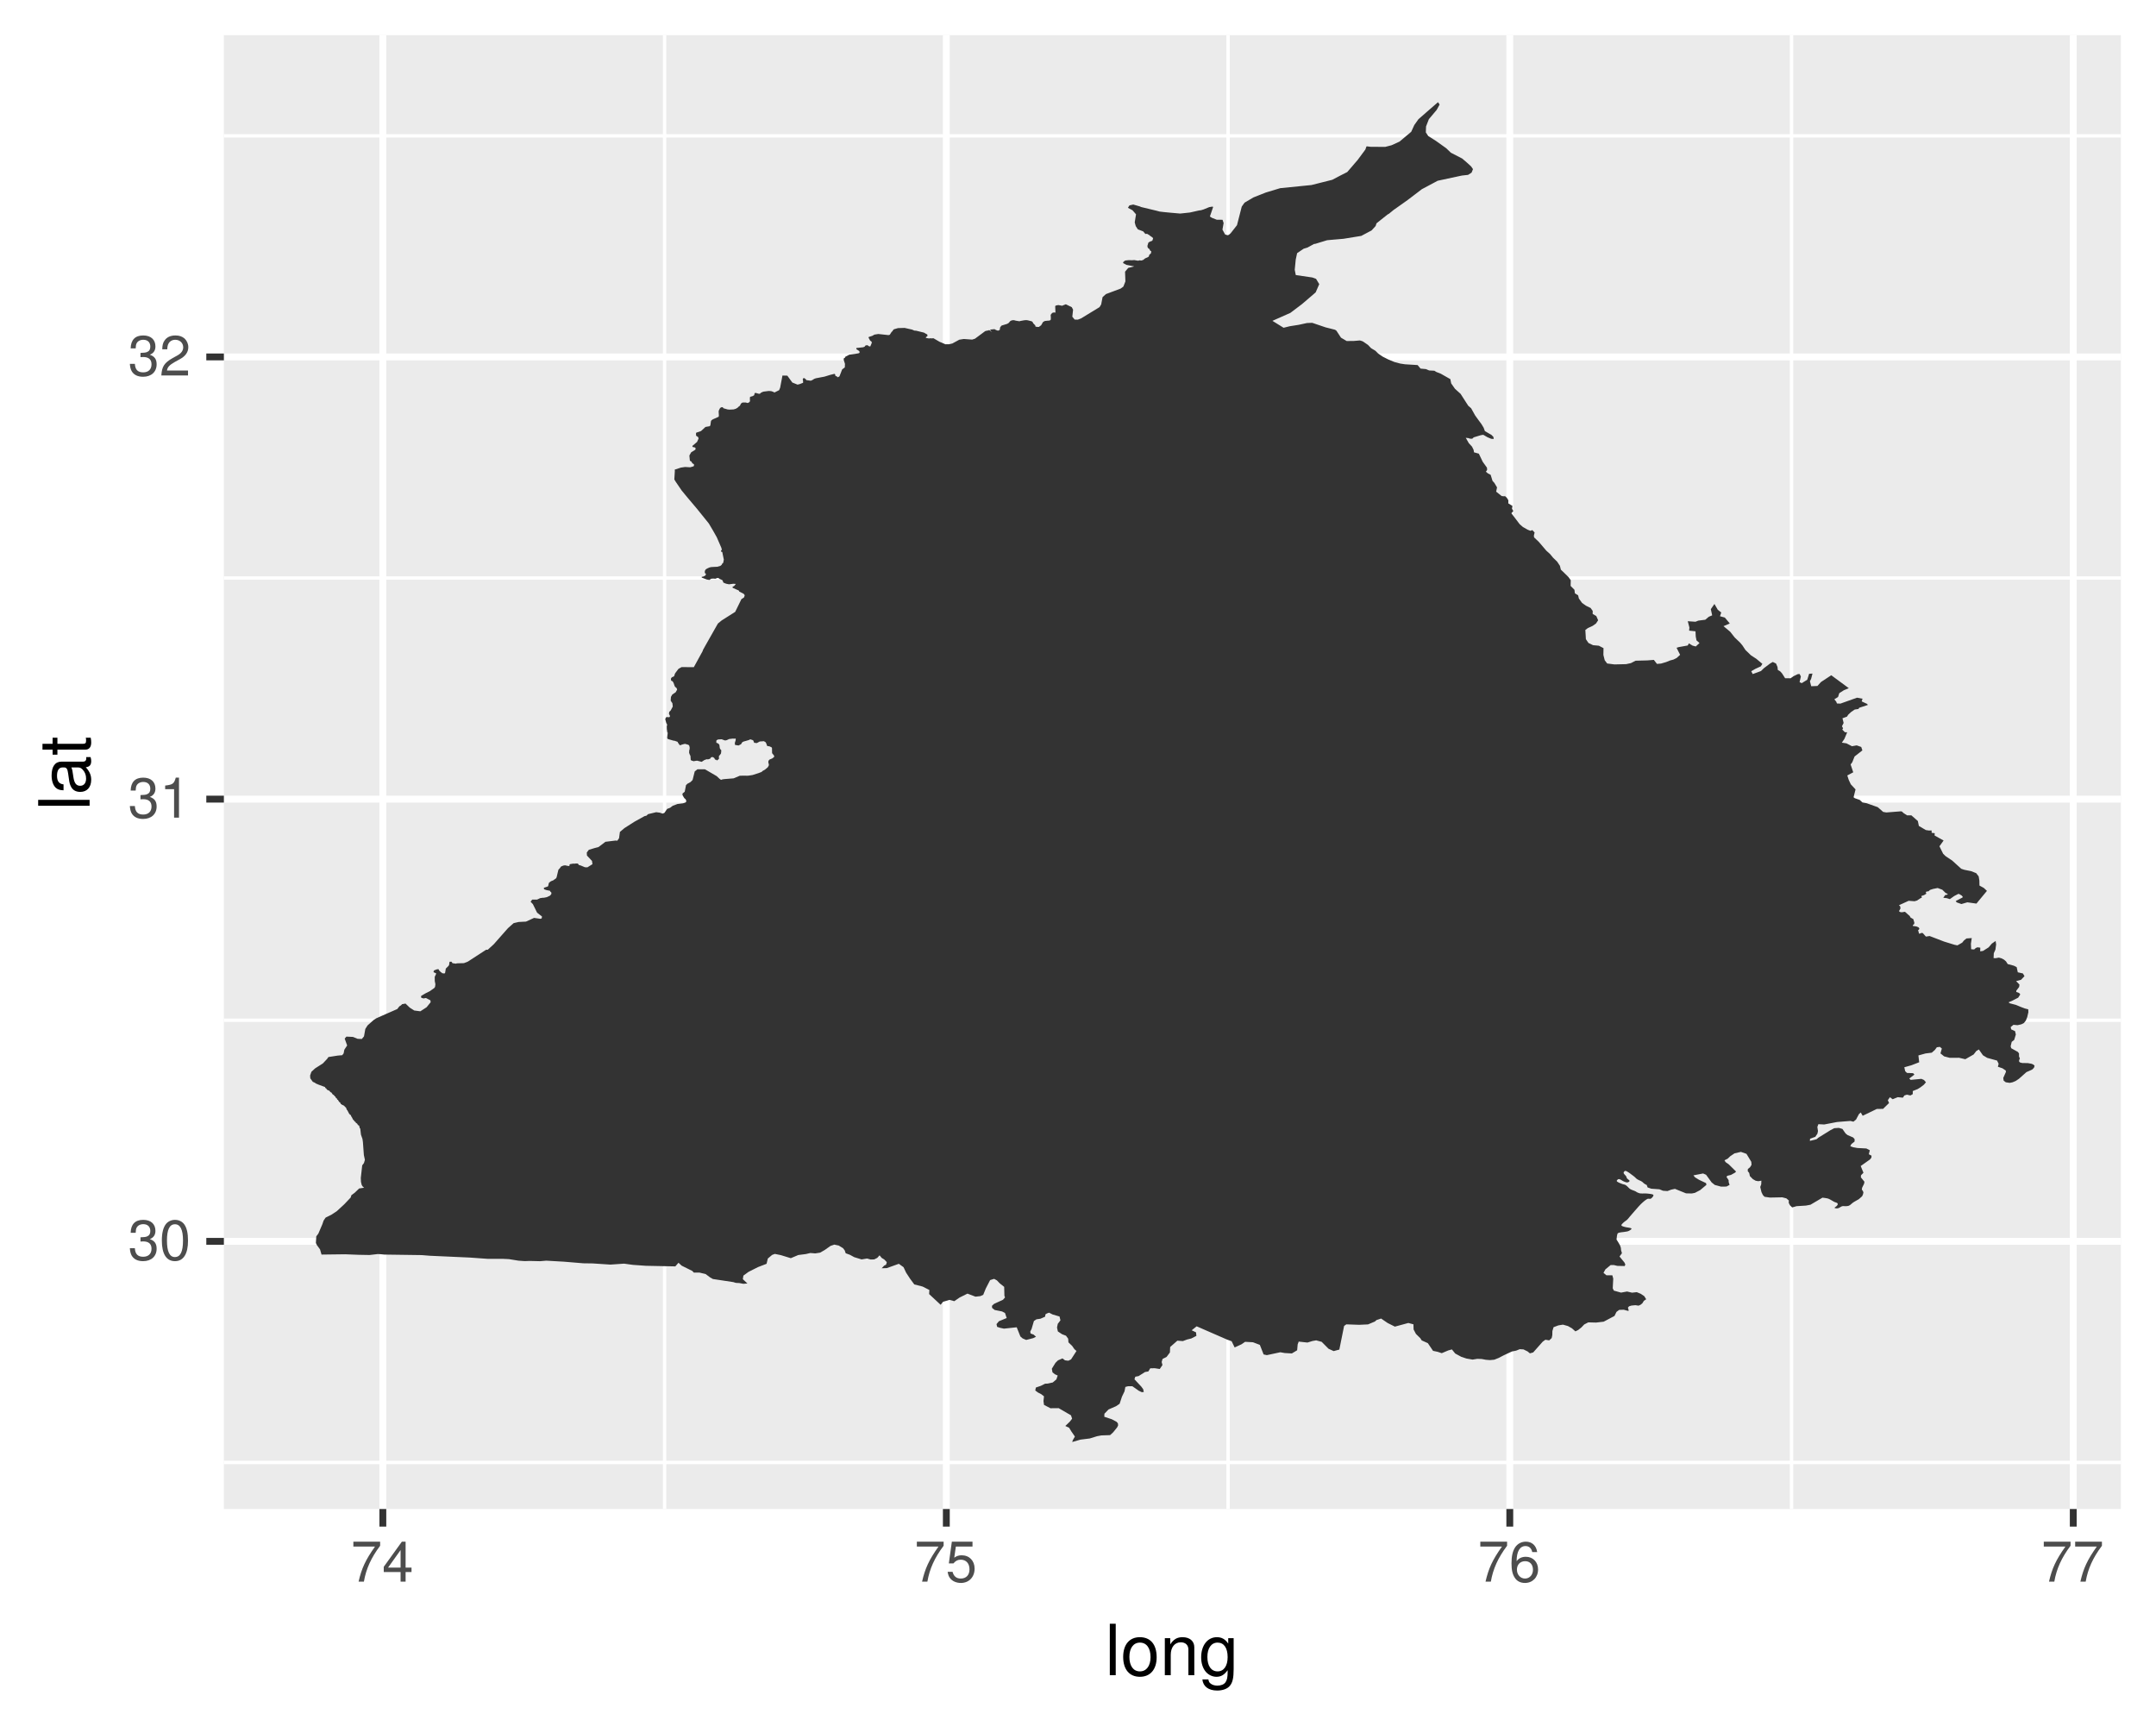 <?xml version="1.0" encoding="UTF-8"?>
<svg xmlns="http://www.w3.org/2000/svg" xmlns:xlink="http://www.w3.org/1999/xlink" width="336pt" height="270pt" viewBox="0 0 336 270" version="1.1">
<defs>
<g>
<symbol overflow="visible" id="glyph0-0">
<path style="stroke:none;" d=""/>
</symbol>
<symbol overflow="visible" id="glyph0-1">
<path style="stroke:none;" d="M 1.938 -2.859 L 2.047 -2.859 L 2.359 -2.875 C 3.219 -2.875 3.656 -2.484 3.656 -1.734 C 3.656 -0.953 3.172 -0.484 2.359 -0.484 C 1.516 -0.484 1.109 -0.906 1.062 -1.812 L 0.281 -1.812 C 0.312 -1.312 0.406 -0.984 0.547 -0.703 C 0.875 -0.109 1.484 0.203 2.344 0.203 C 3.625 0.203 4.453 -0.562 4.453 -1.734 C 4.453 -2.531 4.141 -2.969 3.391 -3.234 C 3.969 -3.453 4.266 -3.891 4.266 -4.516 C 4.266 -5.594 3.547 -6.234 2.359 -6.234 C 1.109 -6.234 0.438 -5.547 0.406 -4.219 L 1.188 -4.219 C 1.203 -4.594 1.234 -4.812 1.328 -5 C 1.5 -5.344 1.891 -5.562 2.375 -5.562 C 3.062 -5.562 3.469 -5.156 3.469 -4.5 C 3.469 -4.062 3.312 -3.797 2.969 -3.656 C 2.766 -3.562 2.484 -3.531 1.938 -3.516 Z M 1.938 -2.859 "/>
</symbol>
<symbol overflow="visible" id="glyph0-2">
<path style="stroke:none;" d="M 2.422 -6.234 C 1.844 -6.234 1.312 -5.984 0.984 -5.547 C 0.578 -5 0.375 -4.172 0.375 -3.016 C 0.375 -0.922 1.078 0.203 2.422 0.203 C 3.734 0.203 4.453 -0.922 4.453 -2.969 C 4.453 -4.172 4.266 -4.984 3.859 -5.547 C 3.531 -5.984 3.016 -6.234 2.422 -6.234 Z M 2.422 -5.547 C 3.25 -5.547 3.672 -4.703 3.672 -3.031 C 3.672 -1.266 3.266 -0.438 2.406 -0.438 C 1.578 -0.438 1.172 -1.297 1.172 -3.016 C 1.172 -4.719 1.578 -5.547 2.422 -5.547 Z M 2.422 -5.547 "/>
</symbol>
<symbol overflow="visible" id="glyph0-3">
<path style="stroke:none;" d="M 2.281 -4.438 L 2.281 0 L 3.047 0 L 3.047 -6.234 L 2.547 -6.234 C 2.266 -5.281 2.094 -5.141 0.891 -5 L 0.891 -4.438 Z M 2.281 -4.438 "/>
</symbol>
<symbol overflow="visible" id="glyph0-4">
<path style="stroke:none;" d="M 4.453 -0.766 L 1.172 -0.766 C 1.25 -1.281 1.531 -1.594 2.297 -2.047 L 3.172 -2.531 C 4.047 -3 4.5 -3.641 4.5 -4.406 C 4.5 -4.922 4.281 -5.406 3.922 -5.75 C 3.547 -6.078 3.094 -6.234 2.5 -6.234 C 1.703 -6.234 1.125 -5.953 0.781 -5.422 C 0.547 -5.094 0.453 -4.703 0.438 -4.078 L 1.219 -4.078 C 1.234 -4.5 1.297 -4.75 1.406 -4.953 C 1.594 -5.328 2 -5.562 2.469 -5.562 C 3.172 -5.562 3.703 -5.062 3.703 -4.391 C 3.703 -3.891 3.406 -3.469 2.859 -3.156 L 2.047 -2.703 C 0.75 -1.969 0.375 -1.375 0.297 0 L 4.453 0 Z M 4.453 -0.766 "/>
</symbol>
<symbol overflow="visible" id="glyph0-5">
<path style="stroke:none;" d="M 4.578 -6.234 L 0.406 -6.234 L 0.406 -5.469 L 3.781 -5.469 C 2.281 -3.359 1.688 -2.047 1.219 0 L 2.047 0 C 2.391 -2 3.172 -3.719 4.578 -5.594 Z M 4.578 -6.234 "/>
</symbol>
<symbol overflow="visible" id="glyph0-6">
<path style="stroke:none;" d="M 2.875 -1.5 L 2.875 0 L 3.656 0 L 3.656 -1.5 L 4.578 -1.5 L 4.578 -2.188 L 3.656 -2.188 L 3.656 -6.234 L 3.078 -6.234 L 0.25 -2.312 L 0.25 -1.5 Z M 2.875 -2.188 L 0.922 -2.188 L 2.875 -4.922 Z M 2.875 -2.188 "/>
</symbol>
<symbol overflow="visible" id="glyph0-7">
<path style="stroke:none;" d="M 4.188 -6.234 L 0.969 -6.234 L 0.5 -2.844 L 1.219 -2.844 C 1.578 -3.266 1.875 -3.422 2.359 -3.422 C 3.188 -3.422 3.719 -2.844 3.719 -1.922 C 3.719 -1.031 3.203 -0.484 2.359 -0.484 C 1.688 -0.484 1.266 -0.828 1.078 -1.531 L 0.312 -1.531 C 0.406 -1.016 0.5 -0.781 0.688 -0.547 C 1.031 -0.078 1.672 0.203 2.375 0.203 C 3.641 0.203 4.516 -0.719 4.516 -2.031 C 4.516 -3.266 3.688 -4.109 2.5 -4.109 C 2.062 -4.109 1.703 -4 1.344 -3.734 L 1.594 -5.469 L 4.188 -5.469 Z M 4.188 -6.234 "/>
</symbol>
<symbol overflow="visible" id="glyph0-8">
<path style="stroke:none;" d="M 4.375 -4.609 C 4.234 -5.625 3.562 -6.234 2.609 -6.234 C 1.922 -6.234 1.312 -5.906 0.938 -5.344 C 0.547 -4.734 0.375 -3.969 0.375 -2.844 C 0.375 -1.797 0.531 -1.125 0.906 -0.578 C 1.234 -0.078 1.781 0.203 2.469 0.203 C 3.656 0.203 4.516 -0.672 4.516 -1.906 C 4.516 -3.062 3.719 -3.875 2.609 -3.875 C 1.984 -3.875 1.5 -3.641 1.172 -3.188 C 1.172 -4.703 1.672 -5.547 2.562 -5.547 C 3.109 -5.547 3.484 -5.203 3.609 -4.609 Z M 2.5 -3.188 C 3.25 -3.188 3.719 -2.672 3.719 -1.844 C 3.719 -1.062 3.188 -0.484 2.484 -0.484 C 1.766 -0.484 1.219 -1.078 1.219 -1.875 C 1.219 -2.656 1.734 -3.188 2.5 -3.188 Z M 2.5 -3.188 "/>
</symbol>
<symbol overflow="visible" id="glyph1-0">
<path style="stroke:none;" d=""/>
</symbol>
<symbol overflow="visible" id="glyph1-1">
<path style="stroke:none;" d="M 1.672 -8.016 L 0.75 -8.016 L 0.75 0 L 1.672 0 Z M 1.672 -8.016 "/>
</symbol>
<symbol overflow="visible" id="glyph1-2">
<path style="stroke:none;" d="M 2.984 -5.922 C 1.375 -5.922 0.391 -4.781 0.391 -2.844 C 0.391 -0.906 1.359 0.25 3 0.25 C 4.625 0.25 5.609 -0.906 5.609 -2.797 C 5.609 -4.781 4.656 -5.922 2.984 -5.922 Z M 3 -5.078 C 4.031 -5.078 4.656 -4.234 4.656 -2.812 C 4.656 -1.453 4.016 -0.594 3 -0.594 C 1.984 -0.594 1.359 -1.438 1.359 -2.844 C 1.359 -4.219 1.984 -5.078 3 -5.078 Z M 3 -5.078 "/>
</symbol>
<symbol overflow="visible" id="glyph1-3">
<path style="stroke:none;" d="M 0.766 -5.766 L 0.766 0 L 1.688 0 L 1.688 -3.172 C 1.688 -4.359 2.312 -5.125 3.25 -5.125 C 3.984 -5.125 4.438 -4.688 4.438 -4 L 4.438 0 L 5.359 0 L 5.359 -4.359 C 5.359 -5.312 4.641 -5.922 3.531 -5.922 C 2.672 -5.922 2.125 -5.594 1.609 -4.797 L 1.609 -5.766 Z M 0.766 -5.766 "/>
</symbol>
<symbol overflow="visible" id="glyph1-4">
<path style="stroke:none;" d="M 4.531 -5.766 L 4.531 -4.922 C 4.062 -5.609 3.516 -5.922 2.766 -5.922 C 1.312 -5.922 0.312 -4.656 0.312 -2.781 C 0.312 -1.844 0.578 -1.062 1.047 -0.516 C 1.469 -0.031 2.094 0.25 2.688 0.25 C 3.422 0.25 3.922 -0.062 4.438 -0.781 L 4.438 -0.484 C 4.438 0.297 4.344 0.766 4.109 1.094 C 3.875 1.438 3.406 1.625 2.844 1.625 C 2.422 1.625 2.047 1.516 1.797 1.312 C 1.578 1.156 1.5 1 1.438 0.656 L 0.5 0.656 C 0.609 1.75 1.453 2.391 2.812 2.391 C 3.656 2.391 4.406 2.125 4.781 1.656 C 5.219 1.141 5.375 0.406 5.375 -0.953 L 5.375 -5.766 Z M 2.875 -5.078 C 3.859 -5.078 4.438 -4.25 4.438 -2.812 C 4.438 -1.438 3.844 -0.594 2.875 -0.594 C 1.875 -0.594 1.281 -1.438 1.281 -2.844 C 1.281 -4.219 1.891 -5.078 2.875 -5.078 Z M 2.875 -5.078 "/>
</symbol>
<symbol overflow="visible" id="glyph2-0">
<path style="stroke:none;" d=""/>
</symbol>
<symbol overflow="visible" id="glyph2-1">
<path style="stroke:none;" d="M -8.016 -1.672 L -8.016 -0.75 L 0 -0.75 L 0 -1.672 Z M -8.016 -1.672 "/>
</symbol>
<symbol overflow="visible" id="glyph2-2">
<path style="stroke:none;" d="M -0.531 -5.891 C -0.516 -5.781 -0.516 -5.734 -0.516 -5.688 C -0.516 -5.375 -0.688 -5.188 -0.969 -5.188 L -4.359 -5.188 C -5.375 -5.188 -5.922 -4.438 -5.922 -3.031 C -5.922 -2.188 -5.688 -1.5 -5.266 -1.109 C -4.969 -0.844 -4.625 -0.734 -4.062 -0.719 L -4.062 -1.641 C -4.766 -1.719 -5.078 -2.141 -5.078 -2.984 C -5.078 -3.812 -4.781 -4.281 -4.219 -4.281 L -3.984 -4.281 C -3.594 -4.281 -3.438 -4.047 -3.344 -3.328 C -3.172 -2.031 -3.141 -1.828 -2.984 -1.469 C -2.719 -0.797 -2.203 -0.469 -1.453 -0.469 C -0.406 -0.469 0.25 -1.188 0.25 -2.359 C 0.25 -3.078 0 -3.656 -0.594 -4.312 C -0.016 -4.375 0.25 -4.656 0.25 -5.266 C 0.25 -5.438 0.234 -5.594 0.156 -5.891 Z M -1.812 -4.281 C -1.5 -4.281 -1.312 -4.188 -1.062 -3.922 C -0.719 -3.547 -0.547 -3.094 -0.547 -2.547 C -0.547 -1.844 -0.891 -1.422 -1.469 -1.422 C -2.078 -1.422 -2.391 -1.828 -2.531 -2.812 C -2.656 -3.766 -2.703 -3.969 -2.844 -4.281 Z M -1.812 -4.281 "/>
</symbol>
<symbol overflow="visible" id="glyph2-3">
<path style="stroke:none;" d="M -5.766 -2.797 L -5.766 -1.844 L -7.344 -1.844 L -7.344 -0.938 L -5.766 -0.938 L -5.766 -0.156 L -5.016 -0.156 L -5.016 -0.938 L -0.656 -0.938 C -0.078 -0.938 0.25 -1.328 0.25 -2.047 C 0.25 -2.266 0.234 -2.484 0.172 -2.797 L -0.594 -2.797 C -0.562 -2.672 -0.547 -2.531 -0.547 -2.359 C -0.547 -1.953 -0.656 -1.844 -1.062 -1.844 L -5.016 -1.844 L -5.016 -2.797 Z M -5.766 -2.797 "/>
</symbol>
</g>
<clipPath id="clip1">
  <path d="M 34.891 5.48 L 331 5.48 L 331 236 L 34.891 236 Z M 34.891 5.48 "/>
</clipPath>
<clipPath id="clip2">
  <path d="M 34.891 227 L 331 227 L 331 229 L 34.891 229 Z M 34.891 227 "/>
</clipPath>
<clipPath id="clip3">
  <path d="M 34.891 158 L 331 158 L 331 160 L 34.891 160 Z M 34.891 158 "/>
</clipPath>
<clipPath id="clip4">
  <path d="M 34.891 89 L 331 89 L 331 91 L 34.891 91 Z M 34.891 89 "/>
</clipPath>
<clipPath id="clip5">
  <path d="M 34.891 20 L 331 20 L 331 22 L 34.891 22 Z M 34.891 20 "/>
</clipPath>
<clipPath id="clip6">
  <path d="M 103 5.48 L 104 5.48 L 104 236 L 103 236 Z M 103 5.48 "/>
</clipPath>
<clipPath id="clip7">
  <path d="M 191 5.48 L 192 5.48 L 192 236 L 191 236 Z M 191 5.48 "/>
</clipPath>
<clipPath id="clip8">
  <path d="M 278 5.48 L 280 5.48 L 280 236 L 278 236 Z M 278 5.48 "/>
</clipPath>
<clipPath id="clip9">
  <path d="M 34.891 192 L 331.52 192 L 331.52 194 L 34.891 194 Z M 34.891 192 "/>
</clipPath>
<clipPath id="clip10">
  <path d="M 34.891 123 L 331.52 123 L 331.52 126 L 34.891 126 Z M 34.891 123 "/>
</clipPath>
<clipPath id="clip11">
  <path d="M 34.891 55 L 331.52 55 L 331.52 57 L 34.891 57 Z M 34.891 55 "/>
</clipPath>
<clipPath id="clip12">
  <path d="M 59 5.48 L 61 5.48 L 61 236 L 59 236 Z M 59 5.48 "/>
</clipPath>
<clipPath id="clip13">
  <path d="M 146 5.48 L 149 5.48 L 149 236 L 146 236 Z M 146 5.48 "/>
</clipPath>
<clipPath id="clip14">
  <path d="M 234 5.48 L 236 5.48 L 236 236 L 234 236 Z M 234 5.48 "/>
</clipPath>
<clipPath id="clip15">
  <path d="M 322 5.48 L 324 5.48 L 324 236 L 322 236 Z M 322 5.48 "/>
</clipPath>
</defs>
<g id="surface86">
<rect x="0" y="0" width="336" height="270" style="fill:rgb(100%,100%,100%);fill-opacity:1;stroke:none;"/>
<rect x="0" y="0" width="336" height="270" style="fill:rgb(100%,100%,100%);fill-opacity:1;stroke:none;"/>
<path style="fill:none;stroke-width:1.067;stroke-linecap:round;stroke-linejoin:round;stroke:rgb(100%,100%,100%);stroke-opacity:1;stroke-miterlimit:10;" d="M 0 270 L 336 270 L 336 0 L 0 0 Z M 0 270 "/>
<g clip-path="url(#clip1)" clip-rule="nonzero">
<path style=" stroke:none;fill-rule:nonzero;fill:rgb(92.157%,92.157%,92.157%);fill-opacity:1;" d="M 34.891 235.109 L 330.52 235.109 L 330.52 5.48 L 34.891 5.48 Z M 34.891 235.109 "/>
</g>
<g clip-path="url(#clip2)" clip-rule="nonzero">
<path style="fill:none;stroke-width:0.533;stroke-linecap:butt;stroke-linejoin:round;stroke:rgb(100%,100%,100%);stroke-opacity:1;stroke-miterlimit:10;" d="M 34.891 227.852 L 330.52 227.852 "/>
</g>
<g clip-path="url(#clip3)" clip-rule="nonzero">
<path style="fill:none;stroke-width:0.533;stroke-linecap:butt;stroke-linejoin:round;stroke:rgb(100%,100%,100%);stroke-opacity:1;stroke-miterlimit:10;" d="M 34.891 158.957 L 330.52 158.957 "/>
</g>
<g clip-path="url(#clip4)" clip-rule="nonzero">
<path style="fill:none;stroke-width:0.533;stroke-linecap:butt;stroke-linejoin:round;stroke:rgb(100%,100%,100%);stroke-opacity:1;stroke-miterlimit:10;" d="M 34.891 90.062 L 330.52 90.062 "/>
</g>
<g clip-path="url(#clip5)" clip-rule="nonzero">
<path style="fill:none;stroke-width:0.533;stroke-linecap:butt;stroke-linejoin:round;stroke:rgb(100%,100%,100%);stroke-opacity:1;stroke-miterlimit:10;" d="M 34.891 21.168 L 330.52 21.168 "/>
</g>
<g clip-path="url(#clip6)" clip-rule="nonzero">
<path style="fill:none;stroke-width:0.533;stroke-linecap:butt;stroke-linejoin:round;stroke:rgb(100%,100%,100%);stroke-opacity:1;stroke-miterlimit:10;" d="M 103.574 235.109 L 103.574 5.48 "/>
</g>
<g clip-path="url(#clip7)" clip-rule="nonzero">
<path style="fill:none;stroke-width:0.533;stroke-linecap:butt;stroke-linejoin:round;stroke:rgb(100%,100%,100%);stroke-opacity:1;stroke-miterlimit:10;" d="M 191.387 235.109 L 191.387 5.48 "/>
</g>
<g clip-path="url(#clip8)" clip-rule="nonzero">
<path style="fill:none;stroke-width:0.533;stroke-linecap:butt;stroke-linejoin:round;stroke:rgb(100%,100%,100%);stroke-opacity:1;stroke-miterlimit:10;" d="M 279.199 235.109 L 279.199 5.48 "/>
</g>
<g clip-path="url(#clip9)" clip-rule="nonzero">
<path style="fill:none;stroke-width:1.067;stroke-linecap:butt;stroke-linejoin:round;stroke:rgb(100%,100%,100%);stroke-opacity:1;stroke-miterlimit:10;" d="M 34.891 193.406 L 330.52 193.406 "/>
</g>
<g clip-path="url(#clip10)" clip-rule="nonzero">
<path style="fill:none;stroke-width:1.067;stroke-linecap:butt;stroke-linejoin:round;stroke:rgb(100%,100%,100%);stroke-opacity:1;stroke-miterlimit:10;" d="M 34.891 124.508 L 330.52 124.508 "/>
</g>
<g clip-path="url(#clip11)" clip-rule="nonzero">
<path style="fill:none;stroke-width:1.067;stroke-linecap:butt;stroke-linejoin:round;stroke:rgb(100%,100%,100%);stroke-opacity:1;stroke-miterlimit:10;" d="M 34.891 55.613 L 330.52 55.613 "/>
</g>
<g clip-path="url(#clip12)" clip-rule="nonzero">
<path style="fill:none;stroke-width:1.067;stroke-linecap:butt;stroke-linejoin:round;stroke:rgb(100%,100%,100%);stroke-opacity:1;stroke-miterlimit:10;" d="M 59.664 235.109 L 59.664 5.48 "/>
</g>
<g clip-path="url(#clip13)" clip-rule="nonzero">
<path style="fill:none;stroke-width:1.067;stroke-linecap:butt;stroke-linejoin:round;stroke:rgb(100%,100%,100%);stroke-opacity:1;stroke-miterlimit:10;" d="M 147.48 235.109 L 147.48 5.48 "/>
</g>
<g clip-path="url(#clip14)" clip-rule="nonzero">
<path style="fill:none;stroke-width:1.067;stroke-linecap:butt;stroke-linejoin:round;stroke:rgb(100%,100%,100%);stroke-opacity:1;stroke-miterlimit:10;" d="M 235.293 235.109 L 235.293 5.48 "/>
</g>
<g clip-path="url(#clip15)" clip-rule="nonzero">
<path style="fill:none;stroke-width:1.067;stroke-linecap:butt;stroke-linejoin:round;stroke:rgb(100%,100%,100%);stroke-opacity:1;stroke-miterlimit:10;" d="M 323.105 235.109 L 323.105 5.48 "/>
</g>
<path style=" stroke:none;fill-rule:nonzero;fill:rgb(20%,20%,20%);fill-opacity:1;" d="M 223.77 21.945 L 225.383 23.094 L 226.109 23.793 L 227.871 24.699 L 228.656 25.371 L 229.27 25.934 L 229.555 26.352 L 229.336 26.898 L 228.789 27.246 L 227.867 27.348 L 227.488 27.422 L 224.047 28.164 L 223.555 28.43 L 221.582 29.48 L 221.016 29.914 L 219.387 31.152 L 218.953 31.461 L 217.668 32.371 L 217.18 32.715 L 216.457 33.305 L 216.25 33.414 L 214.516 34.797 L 214.383 35.215 L 213.75 35.906 L 213.5 36.035 L 212.145 36.754 L 209.379 37.203 L 207.621 37.355 L 206.828 37.426 L 204.988 37.988 L 204.773 38.016 L 203.762 38.57 L 203.16 38.754 L 202.148 39.445 L 202.078 39.766 L 201.934 40.441 L 201.777 42.039 L 201.875 42.535 L 201.941 42.855 L 204.523 43.234 L 205.098 43.445 L 205.598 44.27 L 205.039 45.551 L 204.371 46.129 L 202.906 47.383 L 201.094 48.75 L 198.301 49.988 L 200.039 51.066 L 201.008 50.828 L 202.391 50.609 L 203.684 50.328 L 204.504 50.297 L 206.586 51.004 L 208.055 51.375 L 208.27 51.52 L 208.984 52.609 L 209.871 53.133 L 210.988 53.121 L 211.934 53.043 L 212.285 53.148 L 212.465 53.238 L 213.195 53.742 L 213.676 54.246 L 214.355 54.656 L 214.785 55.086 L 215.473 55.559 L 216.352 56.004 L 217.301 56.402 L 218.223 56.645 L 218.965 56.758 L 220.926 56.879 L 221.387 57.43 L 222.234 57.508 L 222.719 57.719 L 223.543 57.762 L 223.75 57.895 L 223.852 57.957 L 224.555 58.234 L 226.031 59.074 L 226.156 59.73 L 226.754 60.582 L 227.625 61.363 L 228.809 63.207 L 229.273 63.617 L 229.883 64.715 L 230.398 65.43 L 230.879 66.078 L 231.219 66.641 L 231.41 67.164 L 232.449 67.773 L 232.738 68.07 L 232.789 68.391 L 232.395 68.367 L 231.809 68.121 L 231.156 67.742 L 230.797 67.801 L 229.68 68.137 L 229.434 68.359 L 229.086 68.344 L 228.859 68.262 L 228.43 68.211 L 228.902 69.039 L 229.41 69.594 L 229.656 70.098 L 229.711 70.473 L 230.469 70.684 L 231.07 71.941 L 231.738 72.871 L 231.758 73.23 L 231.566 73.492 L 231.871 73.75 L 232.309 73.977 L 232.602 74.926 L 232.887 75.238 L 233.305 75.938 L 233.168 76.605 L 234.031 77.289 L 234.473 77.332 L 234.504 77.266 L 234.605 77.348 L 234.828 77.555 L 235.066 77.938 L 235.062 78.426 L 235.707 78.828 L 235.637 79.254 L 235.844 79.629 L 235.535 79.965 L 236.84 81.68 L 237.332 82.105 L 238.051 82.52 L 238.516 82.703 L 238.805 82.59 L 239.16 82.965 L 239.043 83.457 L 239.082 83.727 L 239.816 84.426 L 240.992 85.805 L 241.09 85.891 L 241.578 86.332 L 242.039 86.895 L 242.668 87.5 L 243.105 88.156 L 243.25 88.754 L 243.598 89.082 L 244.434 89.902 L 244.793 90.398 L 244.773 91.289 L 245.367 91.887 L 245.438 92.441 L 245.941 92.75 L 246.059 93.25 L 246.555 93.938 L 247.156 94.367 L 247.891 94.727 L 248.215 95.188 L 248.207 95.652 L 248.773 95.984 L 249.059 96.641 L 248.73 97.141 L 248.215 97.508 L 247.465 97.855 L 247.066 98.148 L 247.152 99.586 L 247.555 100.18 L 248.266 100.523 L 249.172 100.605 L 249.898 100.984 L 249.879 102.039 L 250.086 102.867 L 250.469 103.375 L 251.602 103.52 L 253.418 103.477 L 254.168 103.316 L 254.895 102.941 L 256.73 102.895 L 257.742 102.812 L 258.227 103.438 L 258.863 103.387 L 259.648 103.156 L 260.266 102.906 L 260.793 102.766 L 261.293 102.52 L 261.836 102.023 L 261.285 100.93 L 261.629 100.82 L 263.023 100.57 L 263.203 100.242 L 263.785 100.594 L 264.277 100.723 L 264.855 100.188 L 264.387 99.77 L 264.273 99.176 L 264.234 98.363 L 263.238 98.254 L 263.285 97.766 L 263.027 96.789 L 264.23 96.871 L 264.676 96.695 L 265.754 96.559 L 266.305 96.094 L 266.832 95.875 L 266.621 94.91 L 267.184 94.102 L 267.711 95.012 L 268.246 95.426 L 268.051 96.012 L 268.805 96.219 L 269.574 97.137 L 268.598 97.559 L 269.633 98.422 L 270.352 99.332 L 271.195 100.137 L 271.547 100.559 L 272.016 101.27 L 272.879 102.105 L 273.707 102.641 L 274.656 103.43 L 274.422 103.812 L 273.562 104.211 L 272.922 104.582 L 273.152 105.023 L 274.438 104.551 L 274.898 104.102 L 275.871 103.371 L 276.277 103.137 L 276.781 103.379 L 277.012 103.91 L 277.062 104.379 L 277.422 104.59 L 277.727 104.926 L 278.199 105.672 L 279.047 105.68 L 279.5 105.363 L 280.16 105.039 L 280.453 105.008 L 280.656 105.398 L 280.453 106.285 L 280.789 106.438 L 281.648 105.91 L 281.941 104.977 L 282.465 104.945 L 282.258 105.746 L 282.066 106.148 L 282.27 106.918 L 283.234 106.879 L 283.789 106.262 L 285.391 105.207 L 288.125 107.223 L 287.34 107.551 L 286.641 108 L 286.449 108.598 L 285.871 108.953 L 286.168 109.32 L 286.277 109.605 L 286.82 109.625 L 289.41 108.703 L 290.262 108.863 L 290.137 109.281 L 290.98 109.672 L 291.094 109.836 L 289.75 110.273 L 289.625 110.461 L 289.055 110.547 L 288.488 110.93 L 288.039 111.348 L 287.832 111.66 L 287.137 111.91 L 287.32 112.641 L 287.055 113.16 L 287.234 113.465 L 287.109 113.676 L 287.516 114.082 L 287.871 114.094 L 287.449 115.105 L 287.043 115.711 L 287.758 115.816 L 288.621 116.266 L 289.352 116.133 L 290.062 116.379 L 290.242 116.914 L 289.023 117.867 L 288.668 118.758 L 288.41 119.109 L 288.816 120.328 L 287.891 120.82 L 288.113 121.508 L 288.438 122.199 L 289.176 122.996 L 288.867 124.219 L 289.07 124.367 L 289.82 124.625 L 290.258 125.027 L 290.91 125.148 L 292.641 125.762 L 293.48 126.5 L 293.969 126.586 L 296.258 126.406 L 296.426 126.453 L 296.621 126.652 L 297.207 127.039 L 297.871 127.031 L 298.883 127.914 L 299 128.469 L 299.047 128.688 L 300.133 129.328 L 300.609 129.398 L 301.031 129.391 L 301.039 129.758 L 301.516 129.816 L 301.492 130.172 L 302.898 130.957 L 302.254 131.852 L 302.824 133.016 L 303.203 133.387 L 304.223 134.066 L 305.652 135.359 L 306.121 135.516 L 307.207 135.734 L 307.98 136.043 L 308.363 136.539 L 308.473 137.195 L 308.488 137.973 L 309.176 138.352 L 309.652 138.805 L 308.25 140.496 L 308.02 140.785 L 306.598 140.586 L 305.672 140.855 L 304.941 140.594 L 304.785 140.391 L 305.848 139.832 L 305.887 139.734 L 305.734 139.539 L 305.348 139.305 L 305.203 139.27 L 304.555 139.602 L 303.871 140.09 L 303.398 139.938 L 302.848 139.875 L 303.145 139.453 L 303.461 139.387 L 303.555 139.289 L 303.203 139.121 L 302.699 138.625 L 301.973 138.355 L 301.234 138.504 L 300.781 138.656 L 300.539 138.875 L 300.273 138.902 L 300.121 138.988 L 300.207 139.246 L 299.852 139.461 L 299.441 139.598 L 299.504 139.871 L 299.332 139.926 L 298.762 140.305 L 298.371 140.418 L 297.453 140.348 L 295.941 141.039 L 296.141 141.223 L 296.176 141.551 L 295.945 141.965 L 296.121 142.098 L 296.363 142.141 L 296.875 142.059 L 297.633 142.734 L 297.742 142.953 L 298.18 143.207 L 298.34 143.758 L 298.309 143.977 L 298.109 144.145 L 298.098 144.262 L 298.656 144.344 L 299 144.488 L 299.125 144.656 L 299.055 144.84 L 298.922 144.918 L 299.074 145.461 L 299.176 145.477 L 299.438 145.352 L 299.652 145.375 L 300.141 145.926 L 300.719 145.836 L 302.969 146.699 L 304.605 147.203 L 305.051 147.293 L 305.801 146.867 L 306.062 146.539 L 306.469 146.215 L 307.285 146.156 L 307.156 147.043 L 307.195 147.895 L 307.66 147.93 L 307.91 147.703 L 308.184 147.594 L 308.617 147.652 L 308.602 148.223 L 309.043 148.156 L 309.922 147.598 L 310.41 147.023 L 311.008 146.605 L 311.086 147.141 L 310.977 147.953 L 310.723 148.516 L 310.688 149.27 L 310.984 149.293 L 311.512 149.199 L 311.926 149.312 L 312.312 149.516 L 312.625 149.789 L 312.887 150.203 L 313.848 150.461 L 314.289 150.688 L 314.461 151.488 L 315.258 151.668 L 315.504 152.09 L 314.961 152.66 L 314.199 152.863 L 314.723 153.406 L 314.668 153.777 L 314.227 154.359 L 314.227 154.547 L 314.664 154.707 L 314.848 154.934 L 314.523 155.441 L 313.641 155.895 L 313.012 156.172 L 313.25 156.328 L 314.168 156.566 L 314.961 156.898 L 315.582 157.129 L 316.09 157.258 L 316.109 157.715 L 315.934 158.461 L 315.723 158.996 L 315.41 159.395 L 315.012 159.594 L 314.426 159.727 L 313.785 159.672 L 313.352 160.02 L 313.434 160.383 L 314.031 160.652 L 314.156 161.176 L 313.902 162.02 L 313.512 162.328 L 313.348 163.016 L 313.441 163.32 L 314.473 163.895 L 314.652 164.133 L 314.652 164.59 L 314.785 164.938 L 314.672 165.16 L 314.664 165.383 L 314.781 165.523 L 315.137 165.621 L 316.035 165.637 L 316.59 165.738 L 316.875 165.855 L 317.082 166.047 L 316.984 166.359 L 316.723 166.629 L 316.148 166.895 L 315.816 167.035 L 314.633 168.086 L 314.129 168.422 L 313.648 168.625 L 313.203 168.715 L 312.59 168.625 L 312.258 168.371 L 312.195 167.945 L 312.609 167.02 L 312.59 166.797 L 312.078 166.449 L 311.359 166.203 L 311.477 165.742 L 311.23 165.242 L 309.695 164.82 L 309.031 164.418 L 308.395 163.512 L 307.992 163.758 L 307.578 164.293 L 306.285 165.031 L 305.305 164.805 L 303.848 164.812 L 302.98 164.586 L 302.41 164.125 L 302.625 163.367 L 302.324 163.109 L 301.844 163.168 L 301.539 163.586 L 301.055 164.012 L 300.086 164.133 L 298.973 164.441 L 299.094 165.504 L 297.895 165.969 L 296.777 166.285 L 296.91 166.891 L 297.191 167.168 L 298.145 167.207 L 298.352 167.426 L 297.547 168.039 L 297.762 168.25 L 299.434 168.09 L 299.84 168.266 L 300.148 168.625 L 299.805 169.02 L 299.312 169.398 L 298.863 169.68 L 298.094 169.988 L 298.094 170.469 L 297.727 170.68 L 297.18 170.555 L 296.785 170.68 L 296.559 171.023 L 295.75 170.945 L 294.961 171.266 L 294.535 170.949 L 294.207 171.414 L 294.398 171.855 L 293.465 172.766 L 292.484 172.781 L 290.289 173.844 L 289.988 173.328 L 289.711 173.574 L 289.246 174.441 L 288.844 174.762 L 288.375 174.648 L 286.309 174.812 L 284.289 175.199 L 283.383 175.152 L 283.223 175.586 L 283.32 176.215 L 283.238 176.625 L 282.906 177.121 L 282.09 177.414 L 282.059 177.758 L 283.098 177.5 L 283.387 177.254 L 285.262 176.09 L 285.863 175.777 L 286.578 175.73 L 287.133 175.898 L 287.621 176.598 L 287.93 176.848 L 288.801 177.223 L 289.035 177.492 L 289.023 177.859 L 288.531 178.246 L 288.355 178.582 L 288.809 178.746 L 289.453 178.863 L 290.863 178.938 L 291.398 179.215 L 291.246 179.836 L 291.668 180.062 L 291.645 180.367 L 291.43 180.645 L 289.98 181.672 L 290.41 182.719 L 290.023 183.113 L 290.008 183.438 L 290.562 184.121 L 290.504 184.434 L 290.195 185.066 L 290.156 185.352 L 290.32 185.555 L 290.402 185.793 L 290.324 186.125 L 290.191 186.391 L 289.691 186.836 L 289.535 186.926 L 289.379 187.012 L 289.066 187.191 L 288.914 187.281 L 288.77 187.379 L 288.633 187.488 L 288.375 187.707 L 288.234 187.801 L 288.074 187.879 L 287.875 187.914 L 287.668 187.93 L 287.461 187.926 L 287.25 187.91 L 287.062 187.941 L 286.895 188.023 L 286.738 188.117 L 286.578 188.207 L 286.395 188.262 L 286.152 188.266 L 285.941 188.23 L 285.906 188.16 L 286.039 188.051 L 286.207 187.926 L 286.316 187.805 L 286.395 187.68 L 286.395 187.535 L 286.297 187.422 L 286.121 187.352 L 285.93 187.289 L 285.766 187.207 L 285.613 187.117 L 285.301 186.938 L 285.145 186.852 L 284.973 186.773 L 284.789 186.715 L 284.594 186.68 L 284.395 186.648 L 284.02 186.602 L 282.152 187.703 L 281.441 187.836 L 279.984 187.926 L 279.297 188.125 L 278.949 187.785 L 278.762 187.406 L 278.777 187.039 L 278.395 186.711 L 277.75 186.547 L 275.824 186.586 L 274.992 186.465 L 274.73 186.184 L 274.516 185.742 L 274.324 184.938 L 274.477 184.52 L 274.5 183.957 L 274.023 184.039 L 273.609 183.965 L 273.172 183.711 L 272.707 183.238 L 272.605 182.754 L 272.375 182.473 L 272.391 182.137 L 272.738 181.859 L 272.965 181.488 L 272.93 181.02 L 272.176 179.773 L 271.316 179.469 L 270.316 179.695 L 269.629 180.16 L 269.254 180.523 L 268.75 180.781 L 268.93 181.07 L 269.418 181.41 L 270.562 182.539 L 270.375 182.715 L 269.762 183.055 L 269.203 183.191 L 269.062 183.359 L 269.395 183.875 L 269.406 184.176 L 269.543 184.617 L 269.047 184.875 L 268.199 184.879 L 267.234 184.617 L 266.746 184.223 L 265.883 183.035 L 265.418 182.832 L 263.91 183.125 L 264.156 183.43 L 264.773 183.812 L 265.879 184.336 L 265.934 184.609 L 264.965 185.422 L 264.129 185.859 L 263.648 185.949 L 262.758 185.93 L 261.031 185.23 L 260.441 185.355 L 259.867 185.574 L 259.18 185.527 L 258.609 185.297 L 257.348 185.207 L 256.77 185.008 L 256.633 184.625 L 256.453 184.543 L 256.207 184.387 L 256.086 184.273 L 255.965 184.164 L 255.82 184.066 L 255.66 183.98 L 255.488 183.906 L 255.32 183.824 L 255.164 183.738 L 255.027 183.637 L 254.906 183.523 L 254.789 183.41 L 254.664 183.301 L 254.523 183.195 L 254.379 183.086 L 254.23 182.977 L 254.082 182.863 L 253.934 182.754 L 253.781 182.652 L 253.633 182.562 L 253.488 182.484 L 253.348 182.426 L 253.195 182.457 L 253.062 182.609 L 253.027 182.754 L 253.086 182.879 L 253.188 183 L 253.305 183.125 L 253.41 183.25 L 253.477 183.379 L 253.512 183.52 L 253.605 183.641 L 253.738 183.754 L 253.871 183.863 L 253.969 183.977 L 253.902 184.102 L 253.742 184.199 L 253.555 184.23 L 253.367 184.191 L 253.176 184.121 L 253 184.047 L 252.828 183.953 L 252.66 183.848 L 252.496 183.762 L 252.34 183.707 L 252.18 183.727 L 252.027 183.855 L 251.945 183.988 L 252.031 184.105 L 252.199 184.207 L 252.359 184.285 L 252.535 184.359 L 252.715 184.43 L 252.891 184.496 L 253.086 184.543 L 253.27 184.598 L 253.418 184.691 L 253.551 184.797 L 253.672 184.91 L 253.785 185.027 L 253.906 185.141 L 254.035 185.246 L 254.191 185.332 L 254.359 185.406 L 254.543 185.473 L 254.723 185.543 L 254.891 185.617 L 255.039 185.711 L 255.199 185.801 L 255.375 185.871 L 255.562 185.93 L 255.762 185.949 L 255.965 185.953 L 256.168 185.949 L 256.375 185.945 L 256.578 185.953 L 256.781 185.969 L 256.992 185.992 L 257.203 186.02 L 257.398 186.055 L 257.578 186.102 L 257.688 186.199 L 257.648 186.352 L 257.562 186.48 L 257.457 186.605 L 257.328 186.719 L 257.18 186.789 L 256.961 186.766 L 256.77 186.781 L 256.617 186.867 L 256.473 186.961 L 256.336 187.062 L 256.199 187.172 L 255.941 187.398 L 255.824 187.508 L 255.707 187.621 L 255.594 187.738 L 255.375 187.973 L 255.27 188.09 L 255.168 188.211 L 255.059 188.328 L 254.961 188.449 L 254.852 188.566 L 254.746 188.688 L 254.645 188.805 L 254.539 188.926 L 254.438 189.043 L 254.332 189.164 L 254.23 189.285 L 254.129 189.402 L 254.023 189.523 L 253.922 189.645 L 253.824 189.766 L 253.723 189.887 L 253.613 190.004 L 253.492 190.113 L 253.211 190.316 L 253.078 190.422 L 252.953 190.535 L 252.824 190.664 L 252.715 190.793 L 252.676 190.906 L 252.762 191.004 L 252.953 191.086 L 253.16 191.148 L 253.367 191.199 L 253.594 191.238 L 253.82 191.273 L 254.027 191.312 L 254.188 191.363 L 254.273 191.43 L 254.211 191.535 L 254.047 191.66 L 253.859 191.77 L 253.688 191.84 L 253.488 191.883 L 253.285 191.914 L 253.086 191.945 L 252.887 191.969 L 252.684 191.992 L 252.488 192.023 L 252.281 192.07 L 252.117 192.148 L 252.059 192.273 L 252.023 192.406 L 251.996 192.543 L 251.977 192.684 L 251.961 192.828 L 251.945 192.969 L 251.922 193.117 L 252.246 193.637 L 252.484 194.059 L 252.605 194.43 L 252.637 194.797 L 252.77 195.254 L 252.395 195.77 L 253.16 196.707 L 253.301 197.023 L 253.195 197.254 L 252.055 197.23 L 251.523 197.105 L 251.004 197.105 L 250.188 197.777 L 249.895 198.32 L 250.352 198.695 L 251.273 198.695 L 251.414 199.211 L 251.336 200.715 L 251.508 201.082 L 252.629 201.395 L 253.57 201.223 L 254.344 201.406 L 255.078 201.324 L 255.707 201.582 L 256.254 201.953 L 256.547 202.43 L 256.188 202.676 L 255.949 203.062 L 255.652 203.301 L 255.359 203.426 L 254.867 203.355 L 254.246 203.414 L 253.891 203.523 L 253.703 203.727 L 253.832 204.207 L 253.703 204.238 L 253.051 204.062 L 252.344 204.086 L 251.922 204.395 L 251.609 205.031 L 249.93 205.922 L 248.742 206.062 L 247.523 206.031 L 246.895 206.355 L 246.461 206.809 L 245.953 207.219 L 245.516 207.434 L 244.977 206.957 L 244.355 206.605 L 243.582 206.387 L 243.246 206.438 L 242.852 206.504 L 242.113 206.785 L 241.93 207.387 L 241.918 208.02 L 241.82 208.477 L 241.434 208.836 L 240.844 208.738 L 240.426 209.035 L 238.938 210.715 L 238.426 210.859 L 238.184 210.656 L 238.078 210.566 L 237.422 210.242 L 236.84 210.211 L 236.285 210.434 L 235.629 210.566 L 234.352 211.16 L 233.539 211.582 L 232.883 211.844 L 232.699 211.863 L 232.207 211.91 L 231.559 211.859 L 230.91 211.738 L 230.23 211.711 L 229.906 211.766 L 229.727 211.793 L 229.5 211.832 L 229.051 211.754 L 228.543 211.668 L 227.738 211.402 L 226.789 210.887 L 226.27 210.246 L 225.695 210.406 L 224.691 210.832 L 224.055 210.621 L 223.332 210.469 L 222.523 209.273 L 221.562 208.84 L 221.352 208.504 L 220.664 207.828 L 220.301 207.137 L 220.277 206.336 L 219.484 206.125 L 217.383 206.695 L 216.254 206.129 L 215.309 205.484 L 215.238 205.434 L 214.832 205.57 L 214.52 205.672 L 214.27 205.898 L 213.199 206.348 L 211.824 206.41 L 211.23 206.391 L 209.816 206.34 L 209.469 206.59 L 208.727 210.27 L 207.844 210.508 L 207.043 210.141 L 205.977 209.066 L 205.121 208.832 L 204.527 208.938 L 203.758 209.176 L 202.395 209.027 L 202.234 209.465 L 202.152 210.379 L 201.328 210.871 L 200.211 210.809 L 199.531 210.688 L 197.426 211.137 L 196.926 211.027 L 196.34 209.539 L 195.266 209.129 L 194.039 209.062 L 193.492 209.441 L 192.414 209.938 L 191.941 208.969 L 191.246 208.719 L 186.492 206.645 L 185.719 207.262 L 186.395 207.586 L 186.449 208.137 L 185.648 208.543 L 184.996 208.703 L 184.34 208.949 L 183.484 208.883 L 182.363 209.871 L 182.324 210.719 L 181.805 211.414 L 181.176 211.73 L 181.039 212.211 L 181.164 212.676 L 180.742 213.297 L 179.973 213.176 L 179.262 213.188 L 178.965 213.676 L 178.449 213.766 L 177.441 214.402 L 176.93 214.496 L 176.797 214.898 L 177.867 216.043 L 178.156 216.441 L 178.254 216.879 L 178.082 216.895 L 177.934 216.906 L 177.469 216.684 L 176.473 215.984 L 175.809 215.977 L 175.379 216.094 L 175.25 216.773 L 174.852 217.605 L 174.484 218.719 L 173.918 219.098 L 172.758 219.602 L 172.117 220.266 L 172.098 220.738 L 173.262 221.125 L 174.004 221.516 L 174.219 221.758 L 174.25 222.094 L 174.09 222.406 L 173.477 223.164 L 173.004 223.598 L 171.633 223.645 L 170.969 223.77 L 169.832 224.121 L 168.387 224.301 L 167.105 224.672 L 167.18 224.406 L 167.516 223.82 L 166.957 223.012 L 166.613 222.445 L 166.023 222.176 L 166.742 221.48 L 167.082 221.039 L 166.906 220.512 L 164.988 219.398 L 163.703 219.41 L 162.703 218.891 L 162.621 218.301 L 162.699 217.555 L 162.281 217.227 L 161.773 216.965 L 161.34 216.645 L 161.434 216.184 L 162.219 215.914 L 162.875 215.586 L 163.273 215.57 L 164.066 215.395 L 164.629 214.918 L 164.836 214.316 L 164.379 214.105 L 164.023 213.816 L 163.922 213.254 L 164.488 212.336 L 164.875 211.953 L 165.582 211.645 L 165.98 211.945 L 166.5 212.008 L 166.918 211.797 L 167.762 210.488 L 167.441 210.207 L 167.086 209.695 L 166.512 209.148 L 166.465 208.57 L 166.129 208.113 L 165.512 207.875 L 164.863 207.445 L 164.73 206.832 L 164.848 206.258 L 165.262 205.715 L 165.121 205.117 L 164.043 204.801 L 163.492 204.52 L 163.16 204.641 L 162.938 204.77 L 162.863 205.152 L 162.145 205.465 L 161.527 205.555 L 161.129 205.82 L 160.766 207.059 L 160.559 207.453 L 160.609 207.762 L 161.078 207.934 L 161.457 208.27 L 161.008 208.492 L 159.926 208.77 L 159.375 208.535 L 159.02 208.227 L 158.449 206.797 L 156.461 207.008 L 155.867 206.883 L 155.398 206.727 L 155.301 206.301 L 155.676 205.855 L 156.887 205.355 L 156.621 204.566 L 156.168 204.332 L 155.008 204.098 L 154.613 203.781 L 154.59 203.453 L 154.918 203.148 L 156.312 202.508 L 156.629 202.141 L 156.531 201.895 L 156.496 200.5 L 155.801 199.945 L 155.363 199.488 L 154.926 199.25 L 154.305 199.445 L 153.629 200.754 L 153.23 201.738 L 152.785 201.941 L 152.023 202.027 L 150.773 201.551 L 149.543 202.164 L 148.719 202.73 L 147.977 202.527 L 146.961 202.828 L 146.594 203.293 L 144.797 201.625 L 144.836 200.988 L 143.781 200.449 L 142.488 200.121 L 141.832 199.234 L 141.5 198.727 L 141.211 198.285 L 140.812 197.434 L 140.078 196.906 L 138.203 197.578 L 137.402 197.602 L 137.785 197.195 L 138.094 197.039 L 138.203 196.648 L 137.801 196.227 L 137.418 196 L 137.074 195.586 L 136.715 195.984 L 136.234 196.223 L 135.684 196.238 L 135.129 196.082 L 134.273 196.223 L 133.133 195.875 L 132.461 195.508 L 131.797 195.262 L 131.645 194.82 L 131.383 194.473 L 130.711 194.062 L 130.02 193.918 L 129.426 194.121 L 128.531 194.754 L 127.809 195.168 L 127.051 195.285 L 126.289 195.223 L 125.59 195.387 L 124.406 195.539 L 123.242 196.031 L 121.676 195.551 L 120.906 195.395 L 120.742 195.367 L 120.328 195.523 L 119.66 196.086 L 119.465 196.906 L 118.125 197.422 L 116.652 198.164 L 115.855 198.746 L 115.766 199.301 L 116.48 199.973 L 115.836 200.023 L 115.219 199.906 L 114.672 199.879 L 114.289 199.758 L 111.105 199.277 L 110.672 199.035 L 109.98 198.512 L 109.004 198.273 L 108.141 198.281 L 107.879 198.012 L 106.23 197.195 L 105.738 196.742 L 105.246 197.309 L 100.641 197.215 L 98.66 197.074 L 98.477 197.051 L 97.258 196.883 L 95.125 197.031 L 92.371 196.848 L 90.914 196.828 L 87.898 196.578 L 85.129 196.418 L 84.168 196.5 L 82.523 196.461 L 81.785 196.488 L 80.801 196.418 L 79.32 196.18 L 78.348 196.133 L 75.996 196.133 L 73.23 195.934 L 66.984 195.652 L 65.742 195.551 L 59.906 195.469 L 59.316 195.41 L 58.867 195.387 L 57.598 195.535 L 55.883 195.504 L 53.777 195.422 L 50.109 195.469 L 49.957 194.949 L 49.875 194.66 L 49.395 194.004 L 49.227 193.66 L 49.293 192.629 L 49.613 192.203 L 50.234 190.75 L 50.43 190.176 L 50.746 189.707 L 51.637 189.266 L 52.484 188.711 L 53.652 187.633 L 54.652 186.578 L 54.758 186.223 L 55.273 185.84 L 55.973 185.168 L 56.738 185.055 L 56.5 184.836 L 56.371 184.621 L 56.258 184.156 L 56.227 183.539 L 56.449 181.566 L 56.719 181.207 L 56.867 180.707 L 56.715 180.004 L 56.707 179.969 L 56.559 177.941 L 56.496 177.504 L 56.492 177.469 L 56.254 176.785 L 56.141 175.824 L 56.074 175.793 L 55.965 175.375 L 55.781 175.285 L 55.664 175.066 L 55.457 174.941 L 55.41 174.805 L 55.34 174.766 L 55.227 174.711 L 55.164 174.539 L 55.094 174.512 L 55.043 174.48 L 54.793 173.988 L 54.742 173.973 L 54.688 173.773 L 54.598 173.688 L 54.508 173.645 L 54.508 173.598 L 54.438 173.566 L 54.133 172.988 L 54.074 172.949 L 53.898 172.527 L 53.789 172.477 L 53.703 172.371 L 53.641 172.285 L 53.242 172.094 L 53.223 172.051 L 53.176 172.035 L 53.117 172.004 L 53.004 171.77 L 52.91 171.711 L 52.863 171.695 L 52.656 171.355 L 52.562 171.324 L 52.488 171.137 L 52.309 171.012 L 52.281 170.859 L 52.145 170.797 L 52.133 170.766 L 52.031 170.609 L 51.961 170.582 L 51.867 170.535 L 51.637 170.207 L 51.543 170.18 L 51.453 170.148 L 51.453 170.102 L 51.383 169.992 L 51.316 169.961 L 51.289 169.918 L 51.176 169.887 L 50.969 169.781 L 50.867 169.641 L 50.844 169.582 L 50.773 169.547 L 50.691 169.5 L 50.645 169.359 L 50.352 169.254 L 49.625 168.984 L 49.188 168.801 L 49.168 168.758 L 49.02 168.672 L 48.738 168.547 L 48.738 168.512 L 48.715 168.508 L 48.359 168.012 L 48.328 167.57 L 48.531 166.988 L 49.105 166.461 L 49.285 166.344 L 50.316 165.688 L 50.988 164.973 L 51.184 164.691 L 52.656 164.461 L 53.332 164.406 L 53.551 164.125 L 53.66 163.559 L 53.789 163.359 L 54.102 162.887 L 53.719 161.82 L 53.984 161.508 L 54.375 161.527 L 54.793 161.547 L 55.004 161.555 L 55.547 161.773 L 55.738 161.852 L 56.387 161.879 L 56.727 161.473 L 56.883 160.59 L 56.93 160.324 L 57.273 159.773 L 58.23 158.922 L 58.656 158.645 L 59.648 158.207 L 60.238 157.945 L 61.301 157.48 L 61.914 157.211 L 62.254 156.773 L 62.355 156.734 L 62.559 156.57 L 62.652 156.461 L 63.199 156.359 L 63.242 156.402 L 63.852 156.988 L 64.559 157.441 L 65.008 157.5 L 65.508 157.566 L 66.48 156.934 L 66.688 156.68 L 67.113 156.156 L 67.078 155.855 L 66.891 155.758 L 66.379 155.492 L 66 155.562 L 65.652 155.457 L 65.617 155.27 L 65.629 155.176 L 65.754 155.098 L 65.891 155.02 L 65.934 154.988 L 66.336 154.754 L 67.051 154.398 L 67.141 154.312 L 67.57 154.016 L 67.605 153.992 L 67.676 153.938 L 67.801 153.766 L 67.84 153.453 L 67.855 153.348 L 67.758 152.863 L 67.75 152.195 L 67.961 151.746 L 67.961 151.668 L 67.949 151.637 L 67.582 151.48 L 67.57 151.359 L 67.656 151.188 L 68.082 151.027 L 68.309 151 L 68.379 151.043 L 68.402 151.137 L 68.496 151.277 L 68.543 151.293 L 68.633 151.383 L 68.633 151.43 L 68.863 151.555 L 68.863 151.617 L 69.23 151.676 L 69.277 151.66 L 69.367 151.582 L 69.457 151.035 L 69.477 150.91 L 69.93 150.461 L 69.934 150.391 L 69.98 150.391 L 70.059 149.852 L 70.289 149.836 L 70.359 149.836 L 70.52 150.07 L 71.07 150.145 L 71.188 150.094 L 71.512 150.082 L 72.305 150.062 L 72.906 149.824 L 72.918 149.82 L 75.363 148.23 L 75.758 147.973 L 75.77 147.973 L 75.973 147.977 L 76.012 147.977 L 76.949 147.121 L 77.949 145.988 L 79.16 144.617 L 79.621 144.207 L 80.051 143.828 L 80.133 143.809 L 80.828 143.648 L 81.973 143.59 L 83.227 143.012 L 84.223 143.156 L 84.414 143.094 L 84.469 142.797 L 83.699 142.199 L 83.66 142.113 L 83.051 140.875 L 82.691 140.492 L 82.938 140.164 L 83.703 140.164 L 84.176 139.934 L 84.609 139.871 L 84.742 139.879 L 85.23 139.777 L 85.688 139.559 L 85.781 139.48 L 85.934 139.258 L 85.93 139.16 L 85.922 139.059 L 85.844 138.98 L 85.797 138.965 L 85.727 138.809 L 85.68 138.781 L 85.605 138.766 L 85.188 138.688 L 84.855 138.578 L 84.781 138.52 L 84.758 138.316 L 85.332 138.129 L 85.422 138.066 L 85.535 137.586 L 85.602 137.492 L 85.863 137.301 L 86.219 137.16 L 86.676 136.832 L 86.754 136.645 L 86.93 135.898 L 87.031 135.496 L 87.246 135.277 L 87.43 135.012 L 87.766 134.871 L 87.809 134.855 L 88.059 134.82 L 88.586 134.93 L 88.746 134.914 L 88.75 134.824 L 88.758 134.789 L 88.766 134.68 L 88.859 134.633 L 89.051 134.602 L 89.297 134.559 L 89.602 134.566 L 89.758 134.535 L 90.055 134.551 L 90.055 134.598 L 90.102 134.613 L 90.168 134.645 L 90.168 134.754 L 90.504 134.848 L 90.719 134.938 L 91.168 135.125 L 91.543 135.133 L 92.332 134.641 L 92.258 134.133 L 91.746 133.59 L 91.715 133.555 L 91.473 133.301 L 91.445 132.824 L 91.766 132.406 L 91.82 132.387 L 92.707 132.121 L 93.273 131.973 L 94.355 131.156 L 95.926 130.961 L 96.207 130.984 L 96.477 130.594 L 96.574 129.871 L 96.609 129.617 L 97.219 129.105 L 97.309 129.027 L 98.867 128.031 L 100.441 127.16 L 100.746 127.086 L 100.988 126.852 L 102.266 126.543 L 102.664 126.598 L 102.82 126.617 L 103.273 126.77 L 103.309 126.742 L 103.551 126.645 L 103.965 126.035 L 104.352 125.887 L 104.422 125.863 L 104.832 125.551 L 105.566 125.27 L 106.438 125.16 L 106.785 125.051 L 106.922 124.953 L 106.953 124.691 L 106.91 124.676 L 106.824 124.488 L 106.75 124.449 L 106.652 124.363 L 106.523 124.16 L 106.41 123.953 L 106.367 123.871 L 106.363 123.637 L 106.621 123.43 L 106.711 123.355 L 106.91 122.328 L 107.137 122.109 L 107.621 121.844 L 107.934 121.531 L 108.238 120.316 L 108.266 120.195 L 108.699 119.855 L 109.871 119.863 L 110.012 119.945 L 111.695 120.926 L 112.121 121.328 L 112.371 121.508 L 112.586 121.43 L 112.832 121.391 L 113.621 121.328 L 114.332 121.27 L 115.297 120.863 L 116.078 120.848 L 116.398 120.863 L 116.652 120.848 L 117.273 120.754 L 118.203 120.457 L 118.695 120.27 L 118.832 120.129 L 119.223 119.91 L 119.66 119.535 L 119.738 119.395 L 119.82 119.242 L 119.812 119 L 119.746 118.902 L 119.75 118.555 L 119.93 118.34 L 120.348 118.168 L 120.645 117.934 L 120.645 117.746 L 120.324 117.344 L 120.316 116.922 L 120.312 116.621 L 120.309 116.586 L 120.309 116.551 L 120.25 116.441 L 119.926 116.285 L 119.559 116.227 L 119.434 115.867 L 119.305 115.621 L 119.211 115.59 L 119.145 115.574 L 119.145 115.512 L 119.078 115.48 L 118.406 115.527 L 117.945 115.777 L 117.535 115.73 L 117.395 115.375 L 117.301 115.312 L 116.98 115.203 L 116.84 115.219 L 116.727 115.297 L 115.852 115.547 L 115.668 115.656 L 115.484 115.953 L 115.094 116.152 L 114.543 116.062 L 114.52 115.738 L 114.633 115.391 L 114.664 115.16 L 114.652 115.113 L 114.562 115.055 L 114.473 115.086 L 114.379 115.102 L 114.332 115.086 L 114.238 115.07 L 113.648 115.141 L 113.598 115.16 L 113.312 115.293 L 113.25 115.32 L 113.043 115.363 L 112.93 115.352 L 112.465 115.18 L 111.914 115.211 L 111.684 115.324 L 111.641 115.418 L 111.633 115.668 L 111.664 115.742 L 111.766 115.773 L 111.848 115.789 L 111.984 115.914 L 112.055 115.945 L 112.113 116.07 L 112.176 116.559 L 112.195 116.598 L 112.289 116.777 L 112.383 116.828 L 112.406 117.016 L 112.363 117.387 L 112.191 117.633 L 112.039 117.793 L 112.047 118.246 L 111.723 118.488 L 111.602 118.367 L 111.422 118.34 L 111.395 118.266 L 111.375 118.211 L 111.305 118.09 L 111.074 117.949 L 110.836 117.98 L 110.742 118.105 L 110.711 118.184 L 110.434 118.293 L 110.25 118.309 L 110.133 118.293 L 109.973 118.344 L 109.848 118.398 L 109.766 118.422 L 109.352 118.699 L 108.637 118.516 L 108.246 118.57 L 108.133 118.609 L 107.719 118.484 L 107.695 118.422 L 107.648 118.406 L 107.598 117.723 L 107.543 117.68 L 107.426 117.383 L 107.391 117.258 L 107.418 116.863 L 107.465 116.77 L 107.48 116.543 L 107.48 116.453 L 107.422 116.219 L 107.387 116.125 L 107.316 116.094 L 107.293 116.047 L 106.766 115.895 L 106.59 115.926 L 106.219 116.027 L 106.059 116.109 L 105.898 116.078 L 105.785 115.879 L 105.738 115.859 L 105.703 115.746 L 105.656 115.73 L 105.609 115.582 L 105.121 115.41 L 104.965 115.398 L 104.113 115.152 L 104.047 115.105 L 103.977 114.969 L 104.062 114.207 L 104.051 114.129 L 104.004 114.113 L 103.922 113.586 L 103.91 113.141 L 103.977 112.977 L 103.906 112.73 L 103.859 112.715 L 103.688 112.113 L 103.688 112.035 L 103.684 112 L 103.773 111.812 L 103.785 111.766 L 103.957 111.719 L 104.234 111.75 L 104.348 111.719 L 104.406 111.625 L 104.402 111.516 L 104.254 111.219 L 104.297 110.91 L 104.527 110.691 L 104.613 110.527 L 104.75 110.266 L 104.848 110.086 L 104.828 109.895 L 104.785 109.523 L 104.715 109.469 L 104.523 109.152 L 104.562 108.574 L 104.781 108.203 L 105.297 107.859 L 105.488 107.516 L 105.523 107.457 L 105.512 107.379 L 105.5 107.348 L 105.43 107.191 L 105.387 107.176 L 105.383 107.129 L 105.223 107.039 L 105.117 106.828 L 104.965 106.367 L 104.922 106.352 L 104.852 106.168 L 104.594 106.043 L 104.551 105.746 L 104.695 105.531 L 105.008 105.391 L 105.055 105.355 L 105.191 104.953 L 105.258 104.844 L 105.488 104.539 L 105.738 104.207 L 106.227 103.934 L 108.129 103.949 L 109.504 101.441 L 109.551 101.277 L 109.688 101.027 L 109.906 100.633 L 111.879 97.152 L 112.461 96.672 L 114.488 95.387 L 114.578 95.324 L 115.164 94.129 L 115.543 93.352 L 115.938 93.098 L 116.047 92.82 L 116.047 92.711 L 115.93 92.562 L 115.887 92.508 L 115.32 92.219 L 115.191 92.152 L 115.168 92.043 L 115.051 91.965 L 114.848 91.883 L 114.176 91.578 L 114.184 91.535 L 114.141 91.52 L 114.172 91.441 L 114.445 91.273 L 114.613 91.059 L 114.676 90.98 L 114.457 90.965 L 114.289 90.953 L 113.594 91.039 L 113.504 91.016 L 113.156 90.945 L 112.738 90.773 L 112.598 90.418 L 112.508 90.355 L 112.121 90.191 L 112.098 90.148 L 111.977 90.078 L 111.926 90.047 L 111.742 90.062 L 111.488 90.172 L 111.328 90.156 L 111.141 90.141 L 110.82 90.172 L 110.566 90.359 L 110.172 90.297 L 109.387 90.004 L 109.352 89.941 L 109.363 89.863 L 109.516 89.844 L 109.594 89.832 L 109.871 89.695 L 109.938 89.66 L 110.02 89.43 L 110.008 89.383 L 109.938 89.352 L 109.844 89.273 L 109.844 88.965 L 109.98 88.715 L 110.129 88.637 L 110.141 88.605 L 110.543 88.422 L 110.809 88.355 L 111.32 88.324 L 111.781 88.305 L 112.266 88.164 L 112.449 88.023 L 112.59 87.77 L 112.691 87.711 L 112.734 87.586 L 112.773 87.293 L 112.812 87.238 L 112.559 86 L 112.379 85.945 L 112.363 85.73 L 112.5 85.719 L 112.434 85.387 L 112.383 85.266 L 111.703 83.703 L 111.156 82.73 L 110.465 81.559 L 109.879 80.832 L 109.066 79.824 L 108.59 79.234 L 107.215 77.609 L 106.227 76.414 L 105.309 75.062 L 105.09 74.703 L 105.164 73.488 L 105.168 73.414 L 105.156 73.168 L 106.109 72.855 L 106.773 72.758 L 107.266 72.789 L 107.566 72.805 L 108.051 72.664 L 108.121 72.617 L 108.156 72.539 L 108.145 72.32 L 107.91 72.195 L 107.746 71.918 L 107.512 71.777 L 107.438 71.016 L 107.461 70.922 L 107.715 70.473 L 108.363 70.066 L 108.398 69.973 L 108.383 69.773 L 108.27 69.711 L 107.922 69.633 L 107.91 69.508 L 107.918 69.461 L 108.633 68.855 L 108.863 68.34 L 108.809 68.105 L 108.512 67.906 L 108.504 67.895 L 108.477 67.844 L 108.469 67.488 L 108.523 67.406 L 109.25 67.16 L 109.945 66.52 L 110.641 66.395 L 110.656 66.309 L 110.703 66.277 L 110.801 65.602 L 110.887 65.477 L 111.086 65.34 L 111.309 65.238 L 112.004 64.93 L 112.031 64.742 L 111.996 64.074 L 112.039 63.934 L 112.18 63.641 L 112.277 63.531 L 112.379 63.469 L 112.574 63.434 L 112.691 63.512 L 112.738 63.605 L 113.391 63.793 L 113.691 63.82 L 114.34 63.789 L 114.688 63.68 L 114.969 63.508 L 115.07 63.395 L 115.312 63.211 L 115.473 62.883 L 115.68 62.73 L 115.773 62.715 L 116.238 62.715 L 116.496 62.789 L 116.609 62.758 L 116.816 62.633 L 116.887 62.449 L 116.863 62.184 L 116.883 61.871 L 116.918 61.824 L 117.305 61.715 L 117.535 61.574 L 117.609 61.246 L 117.789 61.219 L 118.203 61.34 L 118.32 61.355 L 118.438 61.34 L 118.52 61.262 L 118.551 61.215 L 118.855 61.059 L 119.039 61.012 L 119.793 60.914 L 120.016 60.926 L 120.223 60.949 L 120.523 61.059 L 120.641 61.117 L 120.676 61.164 L 121.422 60.789 L 121.582 60.398 L 121.941 58.512 L 122.699 58.527 L 123.477 59.598 L 124.289 59.926 L 124.617 59.848 L 125.156 59.637 L 125.156 59.359 L 125.102 59.113 L 125.172 58.938 L 125.328 58.902 L 125.539 59.051 L 125.68 59.227 L 125.973 59.262 L 126.359 59.32 L 126.664 59.18 L 126.809 59.078 L 126.863 59.043 L 126.93 59.012 L 127.16 58.934 L 128.48 58.684 L 128.891 58.559 L 129.359 58.414 L 130.039 58.246 L 130.152 58.324 L 130.18 58.543 L 130.473 58.684 L 130.508 58.789 L 130.719 58.703 L 130.828 58.633 L 130.988 58.219 L 131.242 57.562 L 131.664 57.234 L 131.664 57.121 L 131.684 56.691 L 131.477 56.039 L 131.527 55.789 L 131.59 55.758 L 131.684 55.758 L 131.715 55.602 L 131.797 55.555 L 132.355 55.262 L 133.289 55.133 L 133.797 55.043 L 133.867 55.012 L 133.934 54.977 L 133.969 54.871 L 133.91 54.699 L 133.492 54.418 L 133.449 54.355 L 133.461 54.219 L 134.516 54.105 L 134.746 54.016 L 134.875 53.828 L 135.141 53.781 L 135.238 53.812 L 135.281 53.828 L 135.328 53.906 L 135.562 53.98 L 135.633 53.969 L 135.844 53.469 L 135.859 53.316 L 135.828 53.238 L 135.605 53.066 L 135.371 52.633 L 135.359 52.539 L 135.383 52.508 L 135.953 52.32 L 136.277 52.133 L 136.883 52.039 L 138.461 52.211 L 138.527 52.195 L 138.605 52.176 L 138.672 52.148 L 138.973 51.68 L 139.066 51.633 L 139.164 51.457 L 139.301 51.309 L 139.871 51.141 L 139.949 51.121 L 140.977 51.09 L 142.102 51.344 L 142.137 51.352 L 142.504 51.508 L 142.766 51.523 L 143.996 51.824 L 144.375 52.047 L 144.508 52.102 L 144.512 52.129 L 144.551 52.348 L 144.508 52.375 L 144.32 52.52 L 144.289 52.582 L 144.301 52.645 L 144.691 52.719 L 144.879 52.734 L 144.91 52.707 L 145.043 52.707 L 145.137 52.723 L 145.477 52.699 L 146.332 53.199 L 146.375 53.227 L 147.34 53.641 L 147.48 53.637 L 147.781 53.633 L 147.914 53.633 L 148.41 53.52 L 149.5 52.926 L 150.199 52.816 L 151.508 52.91 L 151.945 52.77 L 153.531 51.594 L 153.539 51.586 L 153.855 51.508 L 154.02 51.496 L 154.086 51.449 L 154.156 51.43 L 154.609 51.738 L 154.277 51.398 L 154.387 51.371 L 154.434 51.34 L 155.016 51.281 L 155.055 51.336 L 155.387 51.484 L 155.574 51.516 L 155.758 51.422 L 155.809 51.391 L 155.855 51.031 L 156.039 50.77 L 156.145 50.707 L 156.969 50.457 L 157.086 50.379 L 157.184 50.332 L 157.449 50.02 L 157.688 49.91 L 157.828 49.895 L 158.02 49.883 L 158.301 49.961 L 158.879 50.055 L 159.02 50.008 L 159.621 49.898 L 159.934 49.875 L 160.16 49.902 L 160.82 50.07 L 160.891 50.164 L 160.949 50.184 L 161.02 50.383 L 161.074 50.414 L 161.273 50.633 L 161.316 50.648 L 161.387 50.898 L 161.781 50.945 L 161.922 50.93 L 162.117 50.773 L 162.246 50.695 L 162.551 50.168 L 162.828 50.012 L 163.367 49.953 L 163.414 49.965 L 163.602 49.922 L 163.672 49.891 L 163.738 49.844 L 163.77 49.609 L 163.742 49.051 L 163.961 48.773 L 164.09 48.711 L 164.301 48.68 L 164.441 48.711 L 164.488 48.68 L 164.445 47.715 L 164.457 47.672 L 164.633 47.578 L 164.953 47.531 L 165.445 47.621 L 165.484 47.648 L 166.031 47.434 L 166.102 47.406 L 167.035 47.863 L 167.234 48.25 L 167.113 49.34 L 167.48 49.789 L 167.977 49.801 L 168.48 49.609 L 171.363 47.848 L 171.613 47.426 L 171.828 46.297 L 172.355 45.82 L 172.773 45.664 L 174.648 44.961 L 175.074 44.648 L 175.387 43.844 L 175.332 42.332 L 175.828 41.742 L 176.746 41.512 L 176.727 41.5 L 175.547 41.266 L 175.016 40.98 L 175.07 40.809 L 175.137 40.754 L 175.254 40.66 L 175.383 40.586 L 175.863 40.535 L 176.461 40.543 L 176.758 40.52 L 177.352 40.621 L 177.629 40.559 L 177.723 40.574 L 177.883 40.594 L 178.188 40.484 L 178.445 40.266 L 178.91 40.051 L 179.027 39.973 L 179.137 39.648 L 179.207 39.617 L 179.336 39.508 L 179.371 39.445 L 179.418 39.199 L 179.402 39.137 L 179.312 39.09 L 179.246 39.055 L 179.129 38.793 L 179.035 38.746 L 178.945 38.684 L 178.824 38.461 L 178.828 38.262 L 178.973 37.797 L 179.055 37.734 L 179.371 37.578 L 179.535 37.535 L 179.617 37.426 L 179.637 37.355 L 179.707 37.098 L 179.457 36.887 L 179.234 36.742 L 179.188 36.711 L 179.188 36.68 L 178.77 36.43 L 178.5 36.449 L 178.16 36.051 L 177.328 35.734 L 177.004 35.238 L 176.906 34.895 L 176.84 34.645 L 177.043 33.391 L 176.496 32.762 L 175.785 32.375 L 175.965 32.074 L 176.047 31.992 L 176.613 31.867 L 177.688 32.176 L 177.801 32.246 L 179.023 32.539 L 180.273 32.84 L 180.719 32.961 L 181.371 33.039 L 182.383 33.137 L 183.922 33.273 L 185.336 33.121 L 185.465 33.105 L 186.871 32.789 L 187.152 32.758 L 187.555 32.637 L 188.453 32.27 L 188.949 32.188 L 189.062 32.246 L 188.555 33.734 L 188.875 33.938 L 189.625 34.234 L 190.047 34.238 L 190.527 34.242 L 190.605 34.484 L 190.695 34.754 L 190.512 35.773 L 190.922 36.535 L 191.293 36.645 L 191.496 36.594 L 191.781 36.355 L 191.879 36.23 L 192.777 35.086 L 193.52 32.188 L 193.953 31.578 L 195.352 30.754 L 196.422 30.332 L 197.27 29.996 L 199.52 29.316 L 203.414 28.926 L 204.391 28.828 L 205.676 28.504 L 207.629 28.012 L 208.793 27.398 L 209.961 26.805 L 210.297 26.414 L 210.684 25.969 L 211.156 25.414 L 211.559 24.953 L 212.789 23.293 L 212.906 22.941 L 212.98 22.797 L 213.602 22.871 L 215.312 22.883 L 215.875 22.887 L 216.867 22.629 L 218.113 22.059 L 219.109 21.219 L 219.801 20.641 L 219.93 20.531 L 220.27 19.789 L 220.414 19.477 L 221.055 18.574 L 222.695 17.141 L 224.035 15.98 L 224.102 15.918 L 224.355 16.285 L 223.902 17.117 L 222.68 18.57 L 222.242 19.699 L 222.207 20.625 L 222.586 21.195 Z M 223.77 21.945 "/>
<g style="fill:rgb(30.196%,30.196%,30.196%);fill-opacity:1;">
  <use xlink:href="#glyph0-1" x="19.957" y="196.292"/>
  <use xlink:href="#glyph0-2" x="24.848" y="196.292"/>
</g>
<g style="fill:rgb(30.196%,30.196%,30.196%);fill-opacity:1;">
  <use xlink:href="#glyph0-1" x="19.957" y="127.394"/>
  <use xlink:href="#glyph0-3" x="24.848" y="127.394"/>
</g>
<g style="fill:rgb(30.196%,30.196%,30.196%);fill-opacity:1;">
  <use xlink:href="#glyph0-1" x="19.957" y="58.499"/>
  <use xlink:href="#glyph0-4" x="24.848" y="58.499"/>
</g>
<path style="fill:none;stroke-width:1.067;stroke-linecap:butt;stroke-linejoin:round;stroke:rgb(20%,20%,20%);stroke-opacity:1;stroke-miterlimit:10;" d="M 32.152 193.406 L 34.891 193.406 "/>
<path style="fill:none;stroke-width:1.067;stroke-linecap:butt;stroke-linejoin:round;stroke:rgb(20%,20%,20%);stroke-opacity:1;stroke-miterlimit:10;" d="M 32.152 124.508 L 34.891 124.508 "/>
<path style="fill:none;stroke-width:1.067;stroke-linecap:butt;stroke-linejoin:round;stroke:rgb(20%,20%,20%);stroke-opacity:1;stroke-miterlimit:10;" d="M 32.152 55.613 L 34.891 55.613 "/>
<path style="fill:none;stroke-width:1.067;stroke-linecap:butt;stroke-linejoin:round;stroke:rgb(20%,20%,20%);stroke-opacity:1;stroke-miterlimit:10;" d="M 59.664 237.848 L 59.664 235.109 "/>
<path style="fill:none;stroke-width:1.067;stroke-linecap:butt;stroke-linejoin:round;stroke:rgb(20%,20%,20%);stroke-opacity:1;stroke-miterlimit:10;" d="M 147.48 237.848 L 147.48 235.109 "/>
<path style="fill:none;stroke-width:1.067;stroke-linecap:butt;stroke-linejoin:round;stroke:rgb(20%,20%,20%);stroke-opacity:1;stroke-miterlimit:10;" d="M 235.293 237.848 L 235.293 235.109 "/>
<path style="fill:none;stroke-width:1.067;stroke-linecap:butt;stroke-linejoin:round;stroke:rgb(20%,20%,20%);stroke-opacity:1;stroke-miterlimit:10;" d="M 323.105 237.848 L 323.105 235.109 "/>
<g style="fill:rgb(30.196%,30.196%,30.196%);fill-opacity:1;">
  <use xlink:href="#glyph0-5" x="54.664" y="246.429"/>
  <use xlink:href="#glyph0-6" x="59.555" y="246.429"/>
</g>
<g style="fill:rgb(30.196%,30.196%,30.196%);fill-opacity:1;">
  <use xlink:href="#glyph0-5" x="142.48" y="246.429"/>
  <use xlink:href="#glyph0-7" x="147.371" y="246.429"/>
</g>
<g style="fill:rgb(30.196%,30.196%,30.196%);fill-opacity:1;">
  <use xlink:href="#glyph0-5" x="230.293" y="246.429"/>
  <use xlink:href="#glyph0-8" x="235.184" y="246.429"/>
</g>
<g style="fill:rgb(30.196%,30.196%,30.196%);fill-opacity:1;">
  <use xlink:href="#glyph0-5" x="318.105" y="246.429"/>
  <use xlink:href="#glyph0-5" x="322.996" y="246.429"/>
</g>
<g style="fill:rgb(0%,0%,0%);fill-opacity:1;">
  <use xlink:href="#glyph1-1" x="172.207" y="261.003"/>
  <use xlink:href="#glyph1-2" x="174.649" y="261.003"/>
  <use xlink:href="#glyph1-3" x="180.766" y="261.003"/>
  <use xlink:href="#glyph1-4" x="186.882" y="261.003"/>
</g>
<g style="fill:rgb(0%,0%,0%);fill-opacity:1;">
  <use xlink:href="#glyph2-1" x="13.964" y="126.293"/>
  <use xlink:href="#glyph2-2" x="13.964" y="123.851"/>
  <use xlink:href="#glyph2-3" x="13.964" y="117.734"/>
</g>
</g>
</svg>
